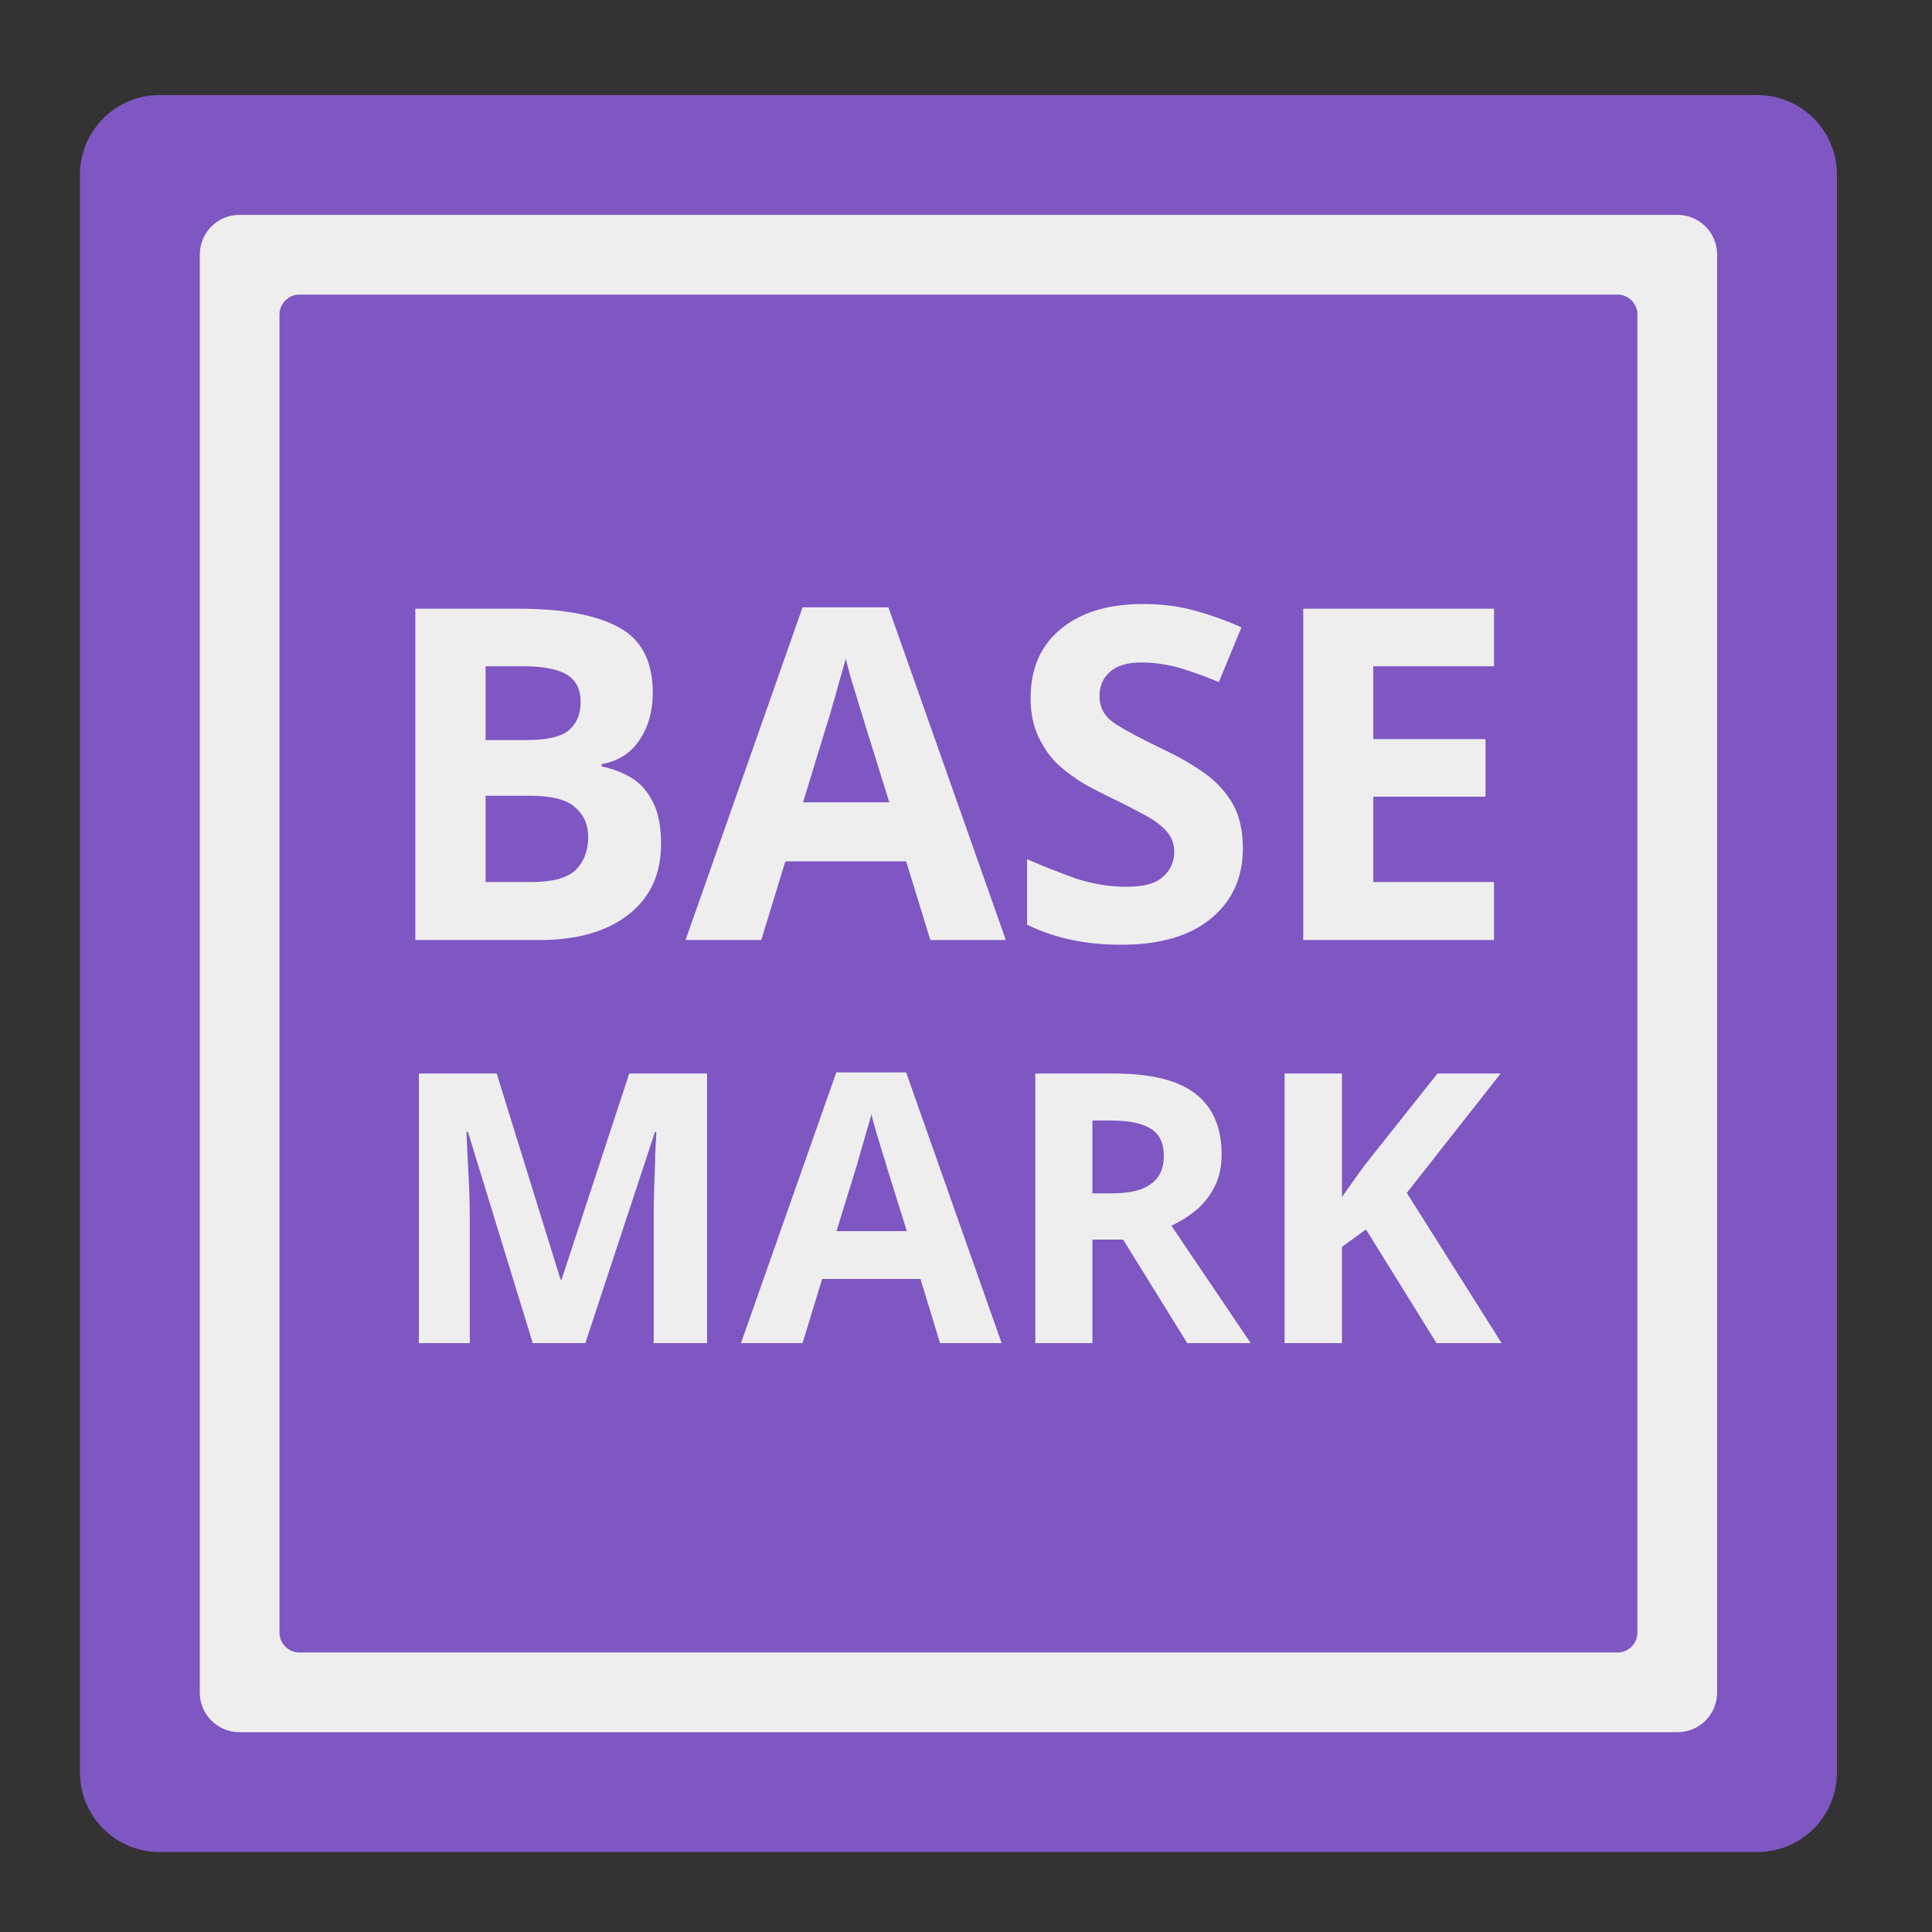 <?xml version="1.0" encoding="UTF-8"?>
<svg xmlns="http://www.w3.org/2000/svg" xmlns:xlink="http://www.w3.org/1999/xlink" width="32px" height="32px" viewBox="0 0 32 32" version="1.1">
<rect x="0" y="0" width="32" height="32" fill="#333333" stroke="none"/>
<g id="surface1">
<path style=" stroke:none;fill-rule:nonzero;fill:rgb(49.412%,34.118%,76.078%);fill-opacity:1;" d="M 2.645 1.574 L 29.105 1.574 C 29.836 1.574 30.426 2.164 30.426 2.895 L 30.426 29.355 C 30.426 30.086 29.836 30.676 29.105 30.676 L 2.645 30.676 C 1.914 30.676 1.324 30.086 1.324 29.355 L 1.324 2.895 C 1.324 2.164 1.914 1.574 2.645 1.574 Z M 2.645 1.574 "/>
<path style=" stroke:none;fill-rule:nonzero;fill:rgb(93.333%,93.333%,93.333%);fill-opacity:1;" d="M 3.969 3.559 C 3.602 3.559 3.309 3.852 3.309 4.219 L 3.309 28.031 C 3.309 28.398 3.602 28.691 3.969 28.691 L 27.781 28.691 C 28.148 28.691 28.441 28.398 28.441 28.031 L 28.441 4.219 C 28.441 3.852 28.148 3.559 27.781 3.559 Z M 4.961 4.879 L 26.789 4.879 C 26.973 4.879 27.121 5.027 27.121 5.211 L 27.121 27.039 C 27.121 27.223 26.973 27.371 26.789 27.371 L 4.961 27.371 C 4.777 27.371 4.629 27.223 4.629 27.039 L 4.629 5.211 C 4.629 5.027 4.777 4.879 4.961 4.879 Z M 4.961 4.879 "/>
<path style=" stroke:none;fill-rule:nonzero;fill:rgb(93.333%,93.333%,93.333%);fill-opacity:1;" d="M 18.934 10.004 C 18.359 10.004 17.906 10.141 17.57 10.418 C 17.238 10.691 17.07 11.07 17.07 11.566 C 17.07 11.816 17.117 12.031 17.203 12.211 C 17.289 12.391 17.398 12.547 17.535 12.672 C 17.672 12.797 17.816 12.898 17.965 12.988 C 18.113 13.07 18.254 13.141 18.379 13.203 C 18.586 13.301 18.766 13.395 18.926 13.48 C 19.086 13.562 19.211 13.652 19.305 13.75 C 19.398 13.848 19.449 13.965 19.449 14.102 C 19.449 14.273 19.387 14.414 19.262 14.523 C 19.145 14.633 18.945 14.688 18.656 14.688 C 18.379 14.688 18.102 14.641 17.82 14.551 C 17.543 14.449 17.273 14.348 17.012 14.23 L 17.012 15.316 C 17.465 15.539 17.984 15.648 18.566 15.648 C 19.211 15.648 19.707 15.504 20.055 15.215 C 20.41 14.926 20.586 14.535 20.586 14.051 C 20.586 13.762 20.531 13.52 20.426 13.328 C 20.316 13.133 20.164 12.961 19.965 12.816 C 19.77 12.676 19.531 12.535 19.246 12.402 C 18.906 12.238 18.648 12.102 18.473 11.988 C 18.297 11.875 18.211 11.723 18.211 11.527 C 18.211 11.363 18.27 11.227 18.387 11.125 C 18.504 11.023 18.676 10.973 18.895 10.973 C 19.105 10.973 19.309 11 19.512 11.055 C 19.711 11.113 19.934 11.191 20.188 11.297 L 20.562 10.391 C 20.281 10.266 20.012 10.172 19.746 10.102 C 19.492 10.035 19.223 10.004 18.934 10.004 Z M 13.293 10.059 L 11.355 15.57 L 12.609 15.57 L 13.008 14.266 L 15.008 14.266 L 15.41 15.57 L 16.66 15.57 L 14.715 10.059 Z M 6.879 10.082 L 6.879 15.57 L 8.934 15.57 C 9.559 15.57 10.051 15.43 10.41 15.148 C 10.77 14.867 10.949 14.477 10.949 13.98 C 10.949 13.691 10.906 13.461 10.816 13.289 C 10.73 13.113 10.613 12.98 10.465 12.887 C 10.316 12.797 10.148 12.73 9.965 12.695 L 9.965 12.656 C 10.234 12.609 10.441 12.48 10.586 12.266 C 10.734 12.051 10.812 11.785 10.812 11.473 C 10.812 10.953 10.625 10.594 10.25 10.391 C 9.875 10.184 9.32 10.082 8.59 10.082 Z M 21.586 10.082 L 21.586 15.57 L 24.746 15.57 L 24.746 14.609 L 22.746 14.609 L 22.746 13.195 L 24.605 13.195 L 24.605 12.242 L 22.746 12.242 L 22.746 11.035 L 24.746 11.035 L 24.746 10.082 Z M 14.008 10.91 C 14.035 11.016 14.066 11.133 14.105 11.273 C 14.148 11.41 14.191 11.547 14.23 11.68 C 14.273 11.812 14.305 11.926 14.332 12.012 L 14.73 13.289 L 13.301 13.289 L 13.691 12.012 C 13.711 11.953 13.742 11.859 13.777 11.727 C 13.82 11.586 13.859 11.445 13.898 11.297 C 13.945 11.141 13.98 11.016 14.008 10.91 Z M 8.043 11.035 L 8.656 11.035 C 8.988 11.035 9.234 11.082 9.387 11.172 C 9.539 11.266 9.617 11.414 9.617 11.625 C 9.617 11.832 9.551 11.988 9.418 12.098 C 9.293 12.203 9.059 12.258 8.719 12.258 L 8.043 12.258 Z M 8.043 13.18 L 8.766 13.18 C 9.133 13.18 9.387 13.242 9.523 13.371 C 9.672 13.496 9.742 13.66 9.742 13.863 C 9.742 14.09 9.672 14.273 9.535 14.41 C 9.395 14.543 9.152 14.609 8.801 14.609 L 8.043 14.609 Z M 13.852 17.762 L 12.273 22.246 L 13.293 22.246 L 13.617 21.184 L 15.246 21.184 L 15.57 22.246 L 16.59 22.246 L 15.008 17.762 Z M 6.938 17.781 L 6.938 22.246 L 7.781 22.246 L 7.781 20.172 C 7.781 20.016 7.777 19.844 7.77 19.656 C 7.762 19.465 7.75 19.285 7.742 19.121 C 7.734 18.953 7.73 18.828 7.727 18.746 L 7.75 18.746 L 8.824 22.246 L 9.695 22.246 L 10.848 18.75 L 10.871 18.75 L 10.852 19.125 C 10.852 19.285 10.844 19.461 10.836 19.645 C 10.832 19.828 10.828 19.988 10.828 20.133 L 10.828 22.246 L 11.711 22.246 L 11.711 17.781 L 10.422 17.781 L 9.301 21.195 L 9.285 21.195 L 8.227 17.781 Z M 17.148 17.781 L 17.148 22.246 L 18.094 22.246 L 18.094 20.531 L 18.602 20.531 L 19.664 22.246 L 20.715 22.246 L 19.402 20.301 C 19.547 20.234 19.684 20.148 19.809 20.047 C 19.938 19.938 20.039 19.809 20.117 19.656 C 20.195 19.504 20.234 19.324 20.234 19.121 C 20.234 18.668 20.086 18.336 19.797 18.113 C 19.508 17.891 19.059 17.781 18.449 17.781 Z M 21.277 17.781 L 21.277 22.246 L 22.227 22.246 L 22.227 20.652 L 22.625 20.363 L 23.793 22.246 L 24.871 22.246 L 23.301 19.758 L 24.855 17.781 L 23.809 17.781 L 22.602 19.301 C 22.539 19.387 22.473 19.477 22.414 19.562 L 22.227 19.828 L 22.227 17.781 Z M 14.434 18.457 C 14.453 18.539 14.48 18.637 14.512 18.75 C 14.547 18.863 14.582 18.973 14.613 19.082 C 14.648 19.191 14.676 19.281 14.695 19.352 L 15.02 20.391 L 13.855 20.391 L 14.176 19.352 C 14.191 19.305 14.215 19.227 14.242 19.121 C 14.277 19.008 14.309 18.891 14.344 18.77 C 14.383 18.645 14.41 18.539 14.434 18.457 Z M 18.094 18.559 L 18.383 18.559 C 18.691 18.559 18.914 18.602 19.059 18.695 C 19.203 18.781 19.277 18.934 19.277 19.145 C 19.277 19.352 19.207 19.504 19.07 19.605 C 18.938 19.711 18.715 19.766 18.402 19.766 L 18.094 19.766 Z M 18.094 18.559 "/>
</g>
</svg>
